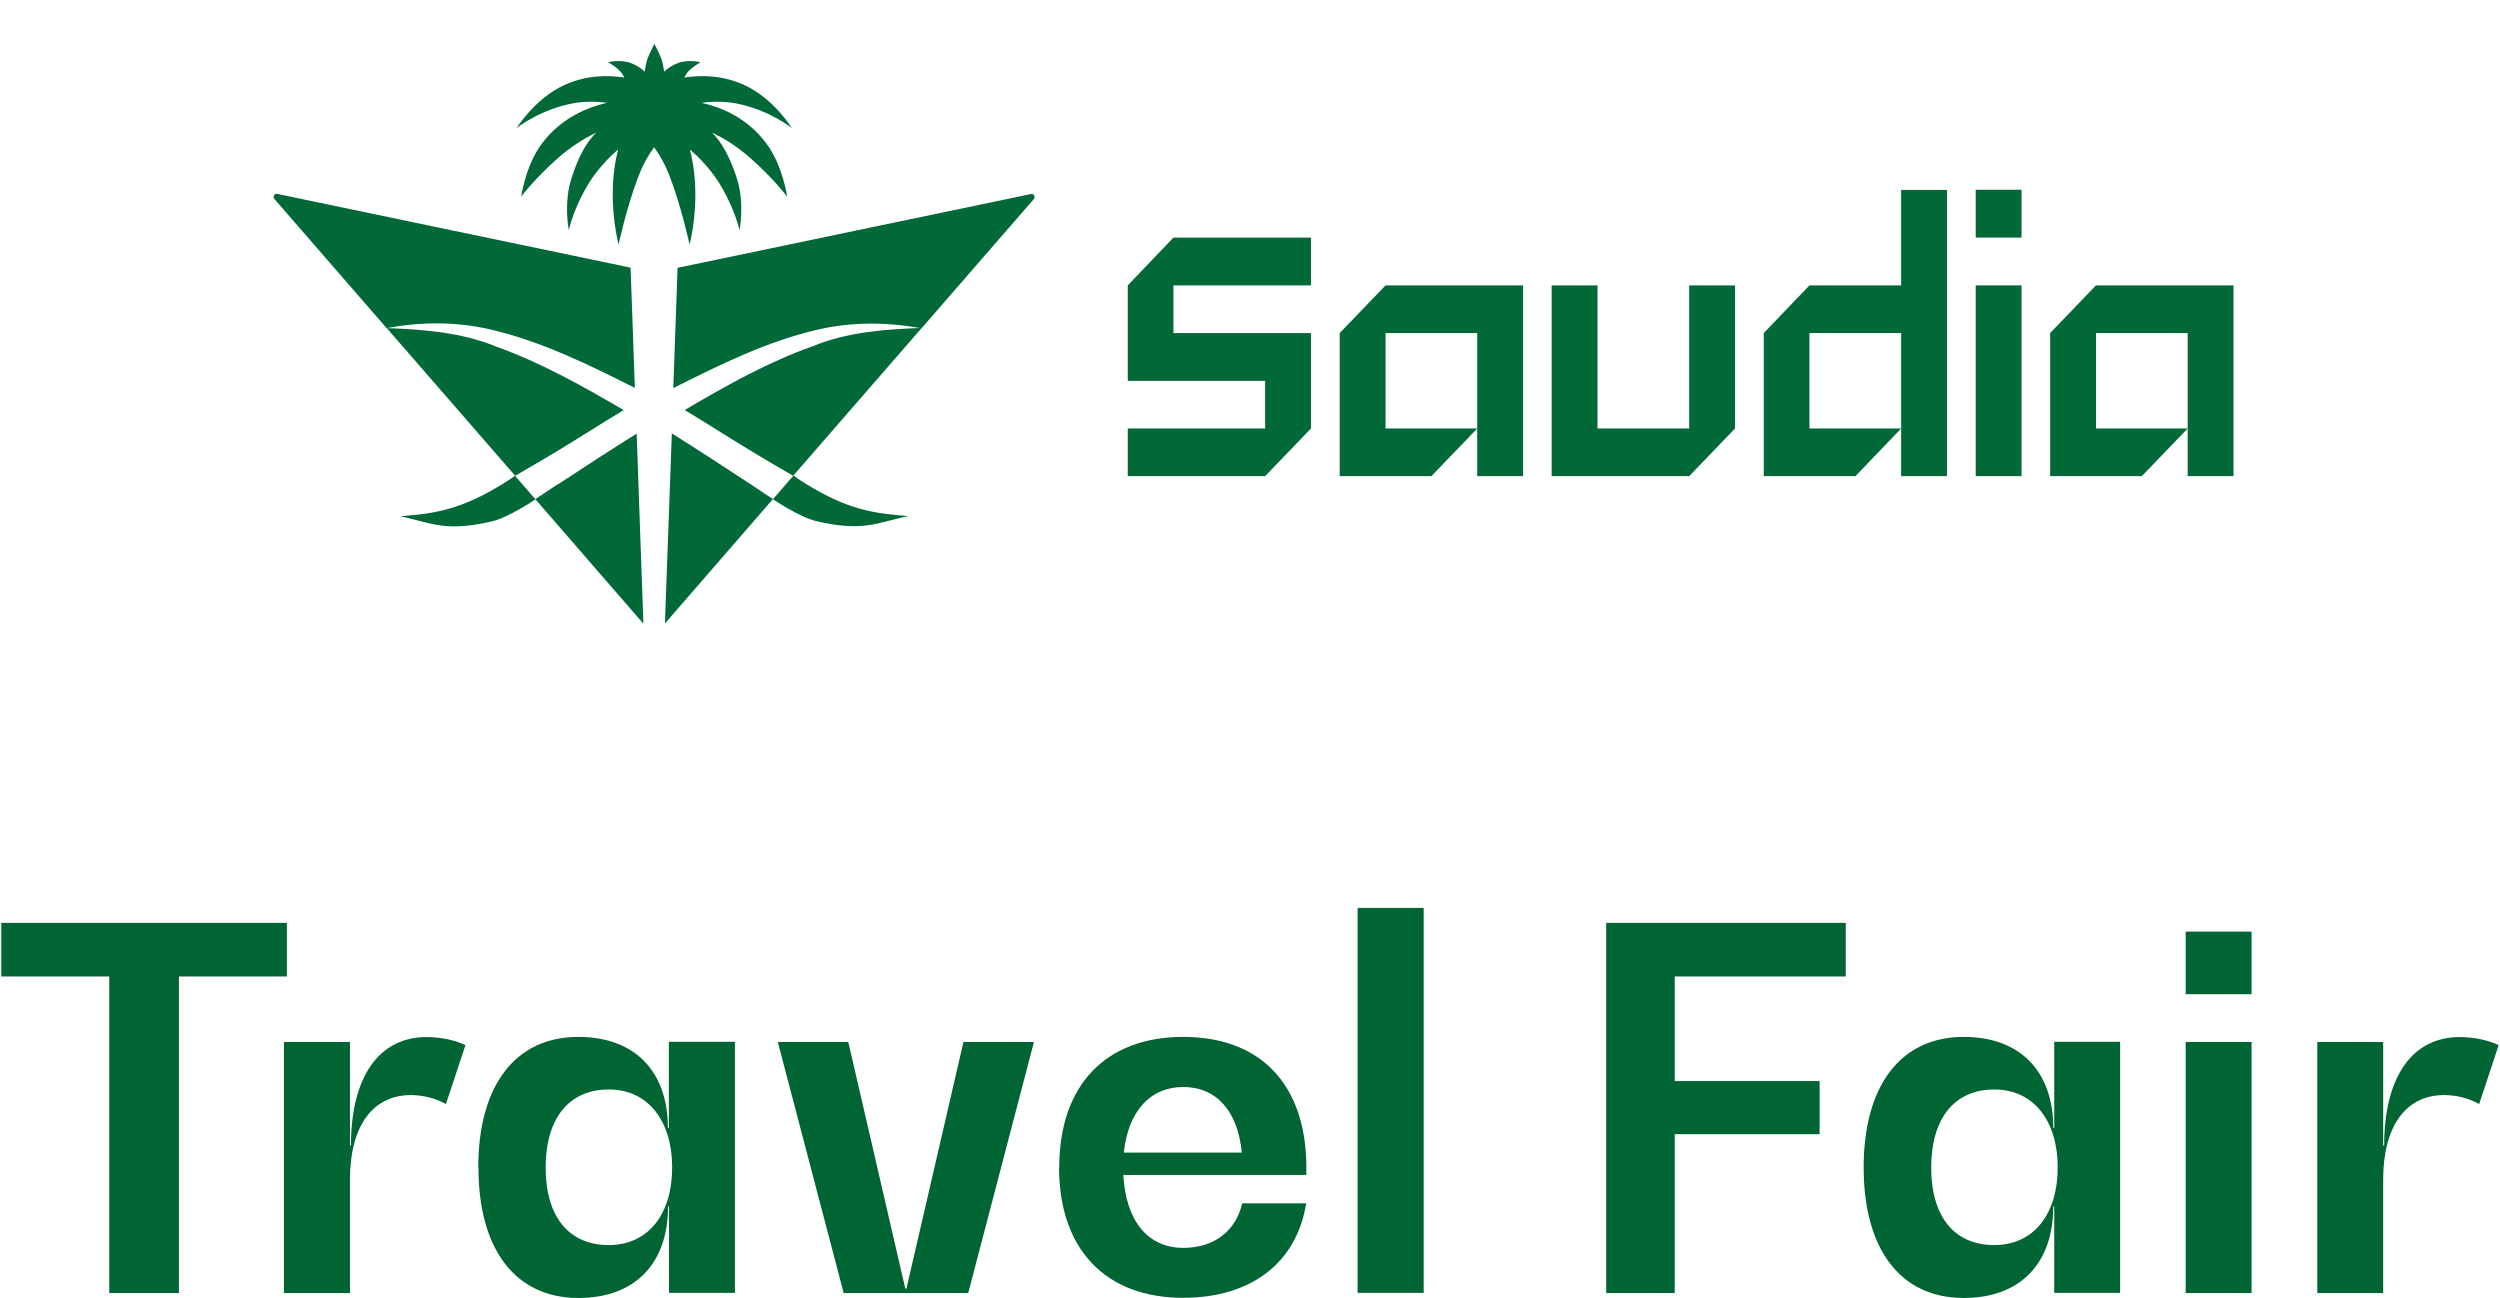 <?xml version="1.0" encoding="UTF-8"?>
<svg id="Layer_2" data-name="Layer 2" xmlns="http://www.w3.org/2000/svg" xmlns:xlink="http://www.w3.org/1999/xlink" viewBox="0 0 152.16 79.02">
  <defs>
    <style>
      .cls-1 {
        clip-path: url(#clippath-34);
      }

      .cls-2 {
        fill: #006433;
      }

      .cls-3 {
        clip-path: url(#clippath-38);
      }

      .cls-4 {
        clip-path: url(#clippath-21);
      }

      .cls-5 {
        clip-path: url(#clippath-6);
      }

      .cls-6 {
        clip-path: url(#clippath-7);
      }

      .cls-7 {
        clip-path: url(#clippath-17);
      }

      .cls-8 {
        clip-path: url(#clippath-31);
      }

      .cls-9 {
        clip-path: url(#clippath-15);
      }

      .cls-10 {
        clip-path: url(#clippath-33);
      }

      .cls-11 {
        clip-path: url(#clippath-18);
      }

      .cls-12 {
        clip-path: url(#clippath-47);
      }

      .cls-13 {
        clip-path: url(#clippath-4);
      }

      .cls-14 {
        clip-path: url(#clippath-22);
      }

      .cls-15 {
        clip-path: url(#clippath-23);
      }

      .cls-16 {
        clip-path: url(#clippath-9);
      }

      .cls-17 {
        clip-path: url(#clippath-10);
      }

      .cls-18 {
        clip-path: url(#clippath-42);
      }

      .cls-19 {
        clip-path: url(#clippath-43);
      }

      .cls-20 {
        clip-path: url(#clippath-25);
      }

      .cls-21 {
        clip-path: url(#clippath-27);
      }

      .cls-22 {
        clip-path: url(#clippath-11);
      }

      .cls-23 {
        fill: none;
      }

      .cls-24, .cls-25 {
        fill: #006937;
      }

      .cls-26 {
        clip-path: url(#clippath-36);
      }

      .cls-27 {
        clip-path: url(#clippath-35);
      }

      .cls-28 {
        clip-path: url(#clippath-28);
      }

      .cls-29 {
        clip-path: url(#clippath-1);
      }

      .cls-30 {
        clip-path: url(#clippath-45);
      }

      .cls-31 {
        isolation: isolate;
      }

      .cls-32 {
        clip-path: url(#clippath-46);
      }

      .cls-33 {
        clip-path: url(#clippath-40);
      }

      .cls-34 {
        clip-path: url(#clippath-5);
      }

      .cls-35 {
        clip-path: url(#clippath-20);
      }

      .cls-36 {
        clip-path: url(#clippath-8);
      }

      .cls-37 {
        clip-path: url(#clippath-41);
      }

      .cls-38 {
        clip-path: url(#clippath-3);
      }

      .cls-39 {
        clip-path: url(#clippath-26);
      }

      .cls-40 {
        clip-path: url(#clippath-12);
      }

      .cls-41 {
        clip-path: url(#clippath-14);
      }

      .cls-42 {
        clip-path: url(#clippath-30);
      }

      .cls-43 {
        clip-path: url(#clippath-19);
      }

      .cls-44 {
        clip-path: url(#clippath-32);
      }

      .cls-25 {
        fill-rule: evenodd;
      }

      .cls-45 {
        clip-path: url(#clippath-39);
      }

      .cls-46 {
        clip-path: url(#clippath-16);
      }

      .cls-47 {
        clip-path: url(#clippath-2);
      }

      .cls-48 {
        clip-path: url(#clippath-29);
      }

      .cls-49 {
        clip-path: url(#clippath-37);
      }

      .cls-50 {
        clip-path: url(#clippath-13);
      }

      .cls-51 {
        clip-path: url(#clippath-24);
      }

      .cls-52 {
        clip-path: url(#clippath);
      }

      .cls-53 {
        clip-path: url(#clippath-44);
      }
    </style>
    <clipPath id="clippath">
      <rect class="cls-23" y="56.11" width="17.53" height="22.65"/>
    </clipPath>
    <clipPath id="clippath-1">
      <polygon class="cls-23" points="6.65 59.43 .08 59.43 .08 56.17 17.46 56.17 17.46 59.43 10.89 59.43 10.89 78.7 6.65 78.7 6.65 59.43"/>
    </clipPath>
    <clipPath id="clippath-2">
      <rect class="cls-23" y="56.11" width="17.53" height="22.65"/>
    </clipPath>
    <clipPath id="clippath-3">
      <rect class="cls-23" y="56.11" width="17.53" height="22.65"/>
    </clipPath>
    <clipPath id="clippath-4">
      <polygon class="cls-23" points="6.65 59.43 .08 59.43 .08 56.17 17.46 56.17 17.46 59.43 10.89 59.43 10.89 78.7 6.65 78.7 6.65 59.43"/>
    </clipPath>
    <clipPath id="clippath-5">
      <rect class="cls-23" x="17.15" y="63.02" width="11.26" height="15.74"/>
    </clipPath>
    <clipPath id="clippath-6">
      <path class="cls-23" d="M21.29,78.7h-4.01v-15.28h4.02v6.3h.06c0-4.17,1.7-6.6,4.6-6.6.88,0,1.73.19,2.37.49l-1.19,3.59c-.58-.34-1.37-.55-2.13-.55-2.35,0-3.71,1.92-3.71,5.14v6.91Z"/>
    </clipPath>
    <clipPath id="clippath-7">
      <rect class="cls-23" x="17.15" y="63.02" width="11.26" height="15.74"/>
    </clipPath>
    <clipPath id="clippath-8">
      <rect class="cls-23" x="17.15" y="63.02" width="11.26" height="15.74"/>
    </clipPath>
    <clipPath id="clippath-9">
      <path class="cls-23" d="M21.29,78.7h-4.01v-15.28h4.02v6.3h.06c0-4.17,1.7-6.6,4.6-6.6.88,0,1.73.19,2.37.49l-1.19,3.59c-.58-.34-1.37-.55-2.13-.55-2.35,0-3.71,1.92-3.71,5.14v6.91Z"/>
    </clipPath>
    <clipPath id="clippath-10">
      <rect class="cls-23" x="29.05" y="63.02" width="15.74" height="16"/>
    </clipPath>
    <clipPath id="clippath-11">
      <path class="cls-23" d="M29.11,71.06c0-4.99,2.25-7.95,6.09-7.95,3.41,0,5.45,2.07,5.45,5.54h.06v-5.24h4.02v15.28h-4.01v-5.26h-.06c0,3.5-2.04,5.57-5.45,5.57-3.84,0-6.09-2.95-6.09-7.94M37.05,75.78c2.44,0,3.86-1.92,3.86-4.72s-1.43-4.75-3.86-4.75-3.84,1.77-3.84,4.75,1.4,4.72,3.84,4.72"/>
    </clipPath>
    <clipPath id="clippath-12">
      <rect class="cls-23" x="29.05" y="63.02" width="15.74" height="16"/>
    </clipPath>
    <clipPath id="clippath-13">
      <rect class="cls-23" x="29.05" y="63.02" width="15.74" height="16"/>
    </clipPath>
    <clipPath id="clippath-14">
      <path class="cls-23" d="M29.11,71.06c0-4.99,2.25-7.95,6.09-7.95,3.41,0,5.45,2.07,5.45,5.54h.06v-5.24h4.02v15.28h-4.01v-5.26h-.06c0,3.5-2.04,5.57-5.45,5.57-3.84,0-6.09-2.95-6.09-7.94M37.05,75.78c2.44,0,3.86-1.92,3.86-4.72s-1.43-4.75-3.86-4.75-3.84,1.77-3.84,4.75,1.4,4.72,3.84,4.72"/>
    </clipPath>
    <clipPath id="clippath-15">
      <rect class="cls-23" x="47.22" y="63.41" width="15.74" height="15.36"/>
    </clipPath>
    <clipPath id="clippath-16">
      <polygon class="cls-23" points="47.34 63.42 51.63 63.42 55.1 78.43 55.17 78.43 58.64 63.42 62.93 63.42 58.93 78.7 51.35 78.7 47.34 63.42"/>
    </clipPath>
    <clipPath id="clippath-17">
      <rect class="cls-23" x="47.22" y="63.41" width="15.74" height="15.36"/>
    </clipPath>
    <clipPath id="clippath-18">
      <rect class="cls-23" x="47.22" y="63.41" width="15.74" height="15.36"/>
    </clipPath>
    <clipPath id="clippath-19">
      <polygon class="cls-23" points="47.34 63.42 51.63 63.42 55.1 78.43 55.17 78.43 58.64 63.42 62.93 63.42 58.93 78.7 51.35 78.7 47.34 63.42"/>
    </clipPath>
    <clipPath id="clippath-20">
      <rect class="cls-23" x="64.37" y="63.02" width="15.23" height="16"/>
    </clipPath>
    <clipPath id="clippath-21">
      <path class="cls-23" d="M64.47,71.06c0-5.02,2.83-7.95,7.55-7.95s7.49,2.92,7.49,7.95v.45h-11.14c.15,2.8,1.49,4.44,3.65,4.44,1.89,0,3.19-1.03,3.59-2.71h3.89c-.58,3.62-3.35,5.75-7.49,5.75-4.72,0-7.55-2.95-7.55-7.94M75.58,70.15c-.24-2.53-1.55-3.99-3.56-3.99s-3.35,1.46-3.62,3.99h7.18Z"/>
    </clipPath>
    <clipPath id="clippath-22">
      <rect class="cls-23" x="64.37" y="63.02" width="15.23" height="16"/>
    </clipPath>
    <clipPath id="clippath-23">
      <rect class="cls-23" x="64.37" y="63.02" width="15.23" height="16"/>
    </clipPath>
    <clipPath id="clippath-24">
      <path class="cls-23" d="M64.47,71.06c0-5.02,2.83-7.95,7.55-7.95s7.49,2.92,7.49,7.95v.45h-11.14c.15,2.8,1.49,4.44,3.65,4.44,1.89,0,3.19-1.03,3.59-2.71h3.89c-.58,3.62-3.35,5.75-7.49,5.75-4.72,0-7.55-2.95-7.55-7.94M75.58,70.15c-.24-2.53-1.55-3.99-3.56-3.99s-3.35,1.46-3.62,3.99h7.18Z"/>
    </clipPath>
    <clipPath id="clippath-25">
      <rect class="cls-23" x="82.63" y="55.26" width="4.02" height="23.43"/>
    </clipPath>
    <clipPath id="clippath-26">
      <rect class="cls-23" x="82.54" y="55.22" width="4.22" height="23.55"/>
    </clipPath>
    <clipPath id="clippath-27">
      <rect class="cls-23" x="82.63" y="55.26" width="4.02" height="23.43"/>
    </clipPath>
    <clipPath id="clippath-28">
      <rect class="cls-23" x="97.64" y="56.11" width="14.72" height="22.65"/>
    </clipPath>
    <clipPath id="clippath-29">
      <polygon class="cls-23" points="97.76 56.17 112.34 56.17 112.34 59.43 101.93 59.43 101.93 65.8 110.75 65.8 110.75 69.03 101.93 69.03 101.93 78.7 97.76 78.7 97.76 56.17"/>
    </clipPath>
    <clipPath id="clippath-30">
      <rect class="cls-23" x="97.64" y="56.11" width="14.72" height="22.65"/>
    </clipPath>
    <clipPath id="clippath-31">
      <rect class="cls-23" x="97.64" y="56.11" width="14.72" height="22.65"/>
    </clipPath>
    <clipPath id="clippath-32">
      <polygon class="cls-23" points="97.76 56.17 112.34 56.17 112.34 59.43 101.93 59.43 101.93 65.8 110.75 65.8 110.75 69.03 101.93 69.03 101.93 78.7 97.76 78.7 97.76 56.17"/>
    </clipPath>
    <clipPath id="clippath-33">
      <rect class="cls-23" x="113.38" y="63.02" width="15.74" height="16"/>
    </clipPath>
    <clipPath id="clippath-34">
      <path class="cls-23" d="M113.43,71.06c0-4.99,2.25-7.95,6.09-7.95,3.41,0,5.45,2.07,5.45,5.54h.06v-5.24h4.01v15.28h-4.01v-5.26h-.06c0,3.5-2.04,5.57-5.45,5.57-3.84,0-6.09-2.95-6.09-7.94M121.38,75.78c2.43,0,3.86-1.92,3.86-4.72s-1.43-4.75-3.86-4.75-3.84,1.77-3.84,4.75,1.4,4.72,3.84,4.72"/>
    </clipPath>
    <clipPath id="clippath-35">
      <rect class="cls-23" x="113.38" y="63.02" width="15.74" height="16"/>
    </clipPath>
    <clipPath id="clippath-36">
      <rect class="cls-23" x="113.38" y="63.02" width="15.74" height="16"/>
    </clipPath>
    <clipPath id="clippath-37">
      <path class="cls-23" d="M113.43,71.06c0-4.99,2.25-7.95,6.09-7.95,3.41,0,5.45,2.07,5.45,5.54h.06v-5.24h4.01v15.28h-4.01v-5.26h-.06c0,3.5-2.04,5.57-5.45,5.57-3.84,0-6.09-2.95-6.09-7.94M121.38,75.78c2.43,0,3.86-1.92,3.86-4.72s-1.43-4.75-3.86-4.75-3.84,1.77-3.84,4.75,1.4,4.72,3.84,4.72"/>
    </clipPath>
    <clipPath id="clippath-38">
      <rect class="cls-23" x="132.96" y="56.62" width="4.1" height="22.14"/>
    </clipPath>
    <clipPath id="clippath-39">
      <path class="cls-23" d="M133.03,56.7h4.01v3.81h-4.01v-3.81ZM133.03,63.42h4.01v15.28h-4.01v-15.28Z"/>
    </clipPath>
    <clipPath id="clippath-40">
      <rect class="cls-23" x="132.96" y="56.62" width="4.1" height="22.14"/>
    </clipPath>
    <clipPath id="clippath-41">
      <rect class="cls-23" x="132.96" y="56.62" width="4.1" height="22.14"/>
    </clipPath>
    <clipPath id="clippath-42">
      <path class="cls-23" d="M133.03,56.7h4.01v3.81h-4.01v-3.81ZM133.03,63.42h4.01v15.28h-4.01v-15.28Z"/>
    </clipPath>
    <clipPath id="clippath-43">
      <rect class="cls-23" x="141.03" y="63.02" width="11.13" height="15.74"/>
    </clipPath>
    <clipPath id="clippath-44">
      <path class="cls-23" d="M145.05,78.7h-4.01v-15.28h4.01v6.3h.06c0-4.17,1.7-6.6,4.6-6.6.88,0,1.73.19,2.37.49l-1.19,3.59c-.58-.34-1.37-.55-2.13-.55-2.35,0-3.71,1.92-3.71,5.14v6.91Z"/>
    </clipPath>
    <clipPath id="clippath-45">
      <rect class="cls-23" x="141.03" y="63.02" width="11.13" height="15.74"/>
    </clipPath>
    <clipPath id="clippath-46">
      <rect class="cls-23" x="141.03" y="63.02" width="11.13" height="15.74"/>
    </clipPath>
    <clipPath id="clippath-47">
      <path class="cls-23" d="M145.05,78.7h-4.01v-15.28h4.01v6.3h.06c0-4.17,1.7-6.6,4.6-6.6.88,0,1.73.19,2.37.49l-1.19,3.59c-.58-.34-1.37-.55-2.13-.55-2.35,0-3.71,1.92-3.71,5.14v6.91Z"/>
    </clipPath>
  </defs>
  <g id="Layer_1-2" data-name="Layer 1">
    <g>
      <g class="cls-52">
        <g class="cls-29">
          <g class="cls-31">
            <g class="cls-47">
              <g class="cls-38">
                <g class="cls-13">
                  <rect class="cls-2" x="-3.49" y="51.7" width="93.7" height="30.87"/>
                </g>
              </g>
            </g>
          </g>
        </g>
      </g>
      <g class="cls-34">
        <g class="cls-5">
          <g class="cls-31">
            <g class="cls-6">
              <g class="cls-36">
                <g class="cls-16">
                  <rect class="cls-2" x="-3.49" y="51.7" width="93.7" height="30.87"/>
                </g>
              </g>
            </g>
          </g>
        </g>
      </g>
      <g class="cls-17">
        <g class="cls-22">
          <g class="cls-31">
            <g class="cls-40">
              <g class="cls-50">
                <g class="cls-41">
                  <rect class="cls-2" x="-3.49" y="51.7" width="93.7" height="30.87"/>
                </g>
              </g>
            </g>
          </g>
        </g>
      </g>
      <g class="cls-9">
        <g class="cls-46">
          <g class="cls-31">
            <g class="cls-7">
              <g class="cls-11">
                <g class="cls-43">
                  <rect class="cls-2" x="-3.49" y="51.7" width="93.7" height="30.87"/>
                </g>
              </g>
            </g>
          </g>
        </g>
      </g>
      <g class="cls-35">
        <g class="cls-4">
          <g class="cls-31">
            <g class="cls-14">
              <g class="cls-15">
                <g class="cls-51">
                  <rect class="cls-2" x="-3.49" y="51.7" width="93.7" height="30.87"/>
                </g>
              </g>
            </g>
          </g>
        </g>
      </g>
      <g class="cls-20">
        <g class="cls-31">
          <g class="cls-39">
            <g class="cls-21">
              <rect class="cls-2" x="-3.49" y="51.7" width="93.7" height="30.87"/>
            </g>
          </g>
        </g>
      </g>
      <g class="cls-28">
        <g class="cls-48">
          <g class="cls-31">
            <g class="cls-42">
              <g class="cls-8">
                <g class="cls-44">
                  <rect class="cls-2" x="94.19" y="52.61" width="61.43" height="29.96"/>
                </g>
              </g>
            </g>
          </g>
        </g>
      </g>
      <g class="cls-10">
        <g class="cls-1">
          <g class="cls-31">
            <g class="cls-27">
              <g class="cls-26">
                <g class="cls-49">
                  <rect class="cls-2" x="94.19" y="52.61" width="61.43" height="29.96"/>
                </g>
              </g>
            </g>
          </g>
        </g>
      </g>
      <g class="cls-3">
        <g class="cls-45">
          <g class="cls-31">
            <g class="cls-33">
              <g class="cls-37">
                <g class="cls-18">
                  <rect class="cls-2" x="94.19" y="52.61" width="61.43" height="29.96"/>
                </g>
              </g>
            </g>
          </g>
        </g>
      </g>
      <g class="cls-19">
        <g class="cls-53">
          <g class="cls-31">
            <g class="cls-30">
              <g class="cls-32">
                <g class="cls-12">
                  <rect class="cls-2" x="94.19" y="52.61" width="61.43" height="29.96"/>
                </g>
              </g>
            </g>
          </g>
        </g>
      </g>
      <path class="cls-24" d="M33.95,29.47l-1.37.91-1.23-1.42c.83-.48,1.66-.96,2.49-1.46,1.38-.83,2.73-1.71,4.12-2.54-.04-.03-.08-.05-.12-.07-2.46-1.44-4.97-2.84-7.65-3.8-2.1-.86-4.41-1.04-6.65-1.12l7.81,8.98s-.3.23-.73.49c-2.59,1.59-4.15,1.82-6.25,1.98,1.93.42,2.75.97,5.58.31.99-.23,2.59-1.3,2.64-1.34l6.57,7.57-.41-11.57c-1.61,1.01-3.2,2.04-4.79,3.09M29.8,20.04c3.1.71,6,2.14,8.84,3.57l-.26-7.32-21.51-4.49c-.17-.04-.29.18-.17.31l6.83,7.86c2.09-.39,4.2-.4,6.27.07M62.75,11.81l-21.51,4.49-.26,7.32c2.84-1.43,5.74-2.86,8.84-3.57,2.07-.47,4.18-.45,6.27-.07l6.83-7.86c.12-.13,0-.35-.17-.31M41.97,14.88s.78-2.87.02-5.78c.63.54,1.38,1.32,1.97,2.35.82,1.45,1.05,2.56,1.05,2.56,0,0,.34-1.7-.19-3.24-.17-.5-.61-1.83-1.48-2.7.69.33,1.5.82,2.33,1.55,1.41,1.24,2.24,2.35,2.24,2.35,0,0-.26-1.91-1.29-3.27-1.18-1.57-2.78-2.19-3.92-2.44.71-.1,1.55-.11,2.45.11,1.83.44,3.04,1.42,3.04,1.42,0,0-1.09-1.79-2.88-2.61-1.33-.61-2.64-.62-3.66-.46.08-.17.19-.33.32-.45.32-.3.67-.48.67-.48,0,0-.76-.2-1.41.06-.34.13-.61.33-.81.51-.02-.19-.06-.39-.11-.6-.08-.33-.45-1.03-.48-1.09-.03.06-.4.76-.48,1.09-.05.21-.08.41-.11.6-.2-.19-.47-.38-.81-.51-.66-.26-1.42-.06-1.42-.06,0,0,.36.18.67.48.13.13.24.28.32.45-1.02-.16-2.33-.15-3.66.46-1.79.82-2.89,2.61-2.89,2.61,0,0,1.22-.98,3.04-1.42.9-.22,1.74-.21,2.45-.11-1.14.26-2.74.88-3.93,2.44-1.03,1.36-1.29,3.27-1.29,3.27,0,0,.83-1.11,2.24-2.35.83-.73,1.65-1.22,2.33-1.55-.88.86-1.31,2.19-1.48,2.7-.53,1.53-.19,3.24-.19,3.24,0,0,.22-1.11,1.04-2.56.58-1.03,1.34-1.81,1.96-2.35-.75,2.91.03,5.78.03,5.78,0,0,.47-2.21,1.18-4.07.3-.8.65-1.4.98-1.85.33.45.68,1.05.98,1.85.71,1.87,1.18,4.07,1.18,4.07M41.8,24.89s-.08.05-.12.07c1.38.83,2.74,1.71,4.12,2.54.82.5,1.65.98,2.48,1.46l-1.23,1.42-1.37-.91c-1.59-1.05-3.18-2.08-4.79-3.09l-.42,11.57,6.57-7.57c.05.04,1.65,1.11,2.65,1.34,2.83.66,3.65.11,5.58-.31-2.1-.16-3.67-.38-6.25-1.98-.43-.26-.69-.46-.73-.49l7.81-8.98c-2.24.08-4.55.25-6.65,1.12-2.69.95-5.19,2.36-7.65,3.8"/>
      <g>
        <polygon class="cls-25" points="74.21 14.46 71.42 14.46 68.64 17.37 68.64 20.27 68.64 23.18 71.42 23.18 74.21 23.18 77 23.18 77 26.08 74.21 26.08 71.42 26.08 68.64 26.08 68.64 28.98 71.42 28.98 74.21 28.98 77 28.98 79.79 26.08 79.79 23.18 79.79 20.27 77 20.27 74.21 20.27 71.42 20.27 71.42 17.37 74.21 17.37 77 17.37 79.79 17.37 79.79 14.46 77 14.46 74.21 14.46"/>
        <polygon class="cls-25" points="89.91 17.37 87.12 17.37 84.33 17.37 81.54 20.27 81.54 23.17 81.54 26.08 81.54 28.98 84.33 28.98 87.12 28.98 89.91 26.08 87.12 26.08 84.33 26.08 84.33 23.17 84.33 20.27 87.12 20.27 89.91 20.27 89.91 23.18 89.91 24.45 89.91 26.08 89.91 28.98 92.7 28.98 92.7 26.08 92.7 24.45 92.7 23.18 92.7 20.27 92.7 17.37 89.91 17.37"/>
        <polygon class="cls-25" points="133.15 17.37 133.15 17.37 130.36 17.37 127.57 17.37 124.78 20.27 124.78 23.17 124.78 26.08 124.78 28.98 127.57 28.98 130.36 28.98 133.15 26.08 130.36 26.08 127.57 26.08 127.57 23.17 127.57 20.27 130.36 20.27 133.15 20.27 133.15 23.18 133.15 24.7 133.15 26.08 133.15 28.98 135.94 28.98 135.94 26.08 135.94 24.7 135.94 23.18 135.94 20.27 135.94 17.37 133.15 17.37"/>
        <polygon class="cls-25" points="115.71 14.46 115.71 17.37 112.93 17.37 110.13 17.37 107.35 20.27 107.35 23.18 107.35 26.08 107.35 28.98 110.13 28.98 112.93 28.98 115.71 26.08 112.93 26.08 110.13 26.08 110.13 23.18 110.13 20.27 112.93 20.27 115.71 20.27 115.71 23.18 115.71 25.2 115.71 26.08 115.71 28.98 118.5 28.98 118.5 26.08 118.5 25.2 118.5 23.18 118.5 20.27 118.5 17.37 118.5 14.46 118.5 11.56 115.71 11.56 115.71 14.46"/>
        <polygon class="cls-25" points="102.81 20.27 102.81 23.18 102.81 24.45 102.81 26.08 100.02 26.08 97.23 26.08 97.23 23.17 97.23 20.27 97.23 17.37 94.44 17.37 94.44 20.27 94.44 23.17 94.44 26.08 94.44 28.98 97.23 28.98 100.02 28.98 102.81 28.98 105.6 26.08 105.6 24.45 105.6 23.18 105.6 20.27 105.6 17.37 102.81 17.37 102.81 20.27"/>
        <rect class="cls-24" x="120.25" y="11.55" width="2.79" height="2.91"/>
        <polygon class="cls-25" points="120.25 20.27 120.25 23.18 120.25 25.2 120.25 26.08 120.25 26.08 120.25 28.98 123.04 28.98 123.04 26.08 123.04 26.08 123.04 25.2 123.04 23.18 123.04 20.27 123.04 17.37 120.25 17.37 120.25 20.27"/>
      </g>
    </g>
  </g>
</svg>